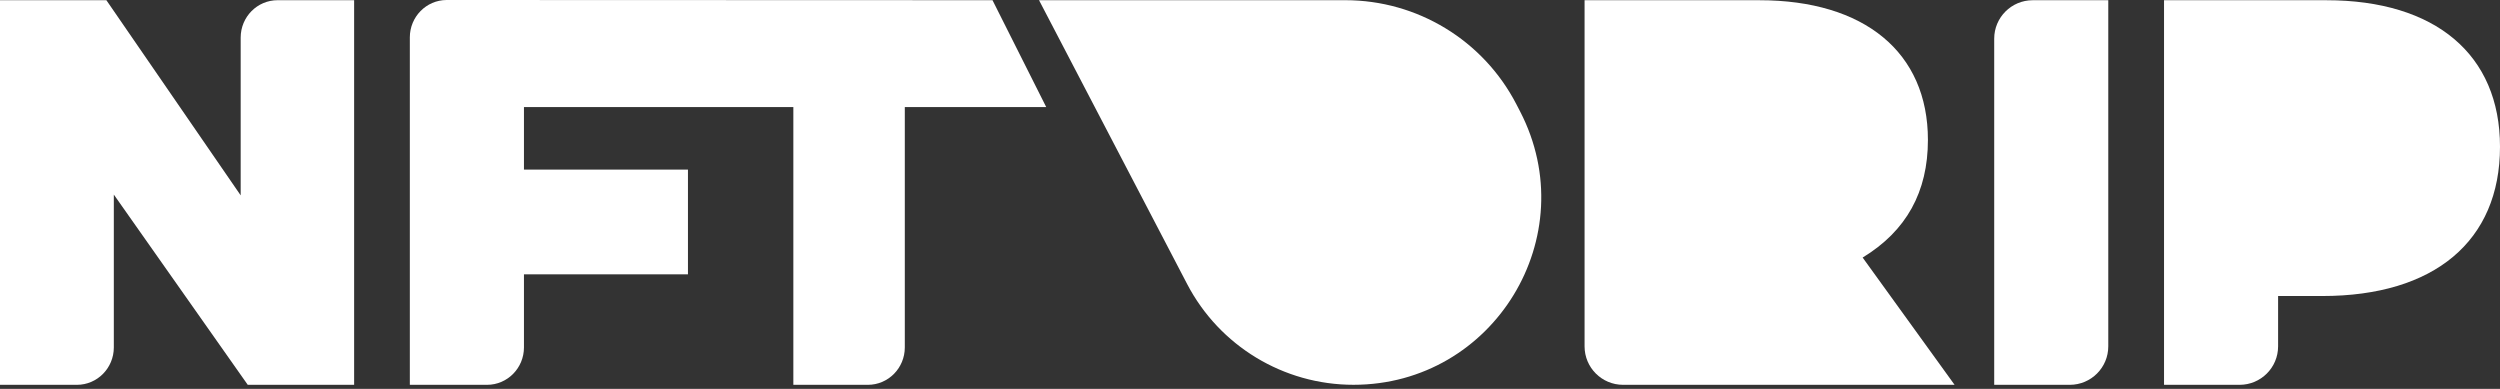 <svg width="180" height="28" viewBox="0 0 180 28" fill="none" xmlns="http://www.w3.org/2000/svg">
<rect x="0" y="0" width="180" height="28" fill="#333333" stroke="none"/>
<path d="M35.066 27.707C36.535 27.707 37.725 26.501 37.725 25.014V19.752H49.533V12.211H37.725V7.709H57.121V27.707H62.487C63.956 27.707 65.146 26.501 65.146 25.014V7.707H75.327L71.46 0.014L32.152 0C30.69 0.008 29.508 1.211 29.508 2.692V27.707H35.066Z" fill="white"/>
<path d="M0 0.014H7.659L17.329 14.066V2.706C17.329 1.219 18.519 0.014 19.987 0.014H25.497V27.707H17.838L8.195 14.01V25.014C8.195 26.501 7.005 27.707 5.537 27.707H0V0.014Z" fill="white"/>
<path d="M96.864 0.014H74.81L85.474 20.451C87.8 24.909 92.416 27.705 97.449 27.705C107.566 27.705 114.091 17.003 109.447 8.024L109.178 7.505C106.798 2.904 102.048 0.014 96.864 0.014Z" fill="white"/>
<path d="M140.73 27.707H116.861C115.33 27.707 114.089 26.467 114.089 24.938V0.016H126.674C134.233 0.016 138.81 3.762 138.81 10.074C138.81 13.82 137.257 16.63 134.11 18.544L140.73 27.707Z" fill="white"/>
<path d="M143.583 2.785C143.583 1.255 144.824 0.016 146.355 0.016H151.796V24.938C151.796 26.467 150.555 27.707 149.024 27.707H143.583V2.785Z" fill="white"/>
<path d="M155.81 27.707V0.016H167.496C175.342 0.016 180 3.925 180 10.563C180 17.363 175.26 21.313 167.21 21.313H164.023V24.938C164.023 26.467 162.782 27.707 161.251 27.707H155.81Z" fill="white"/>
</svg>
